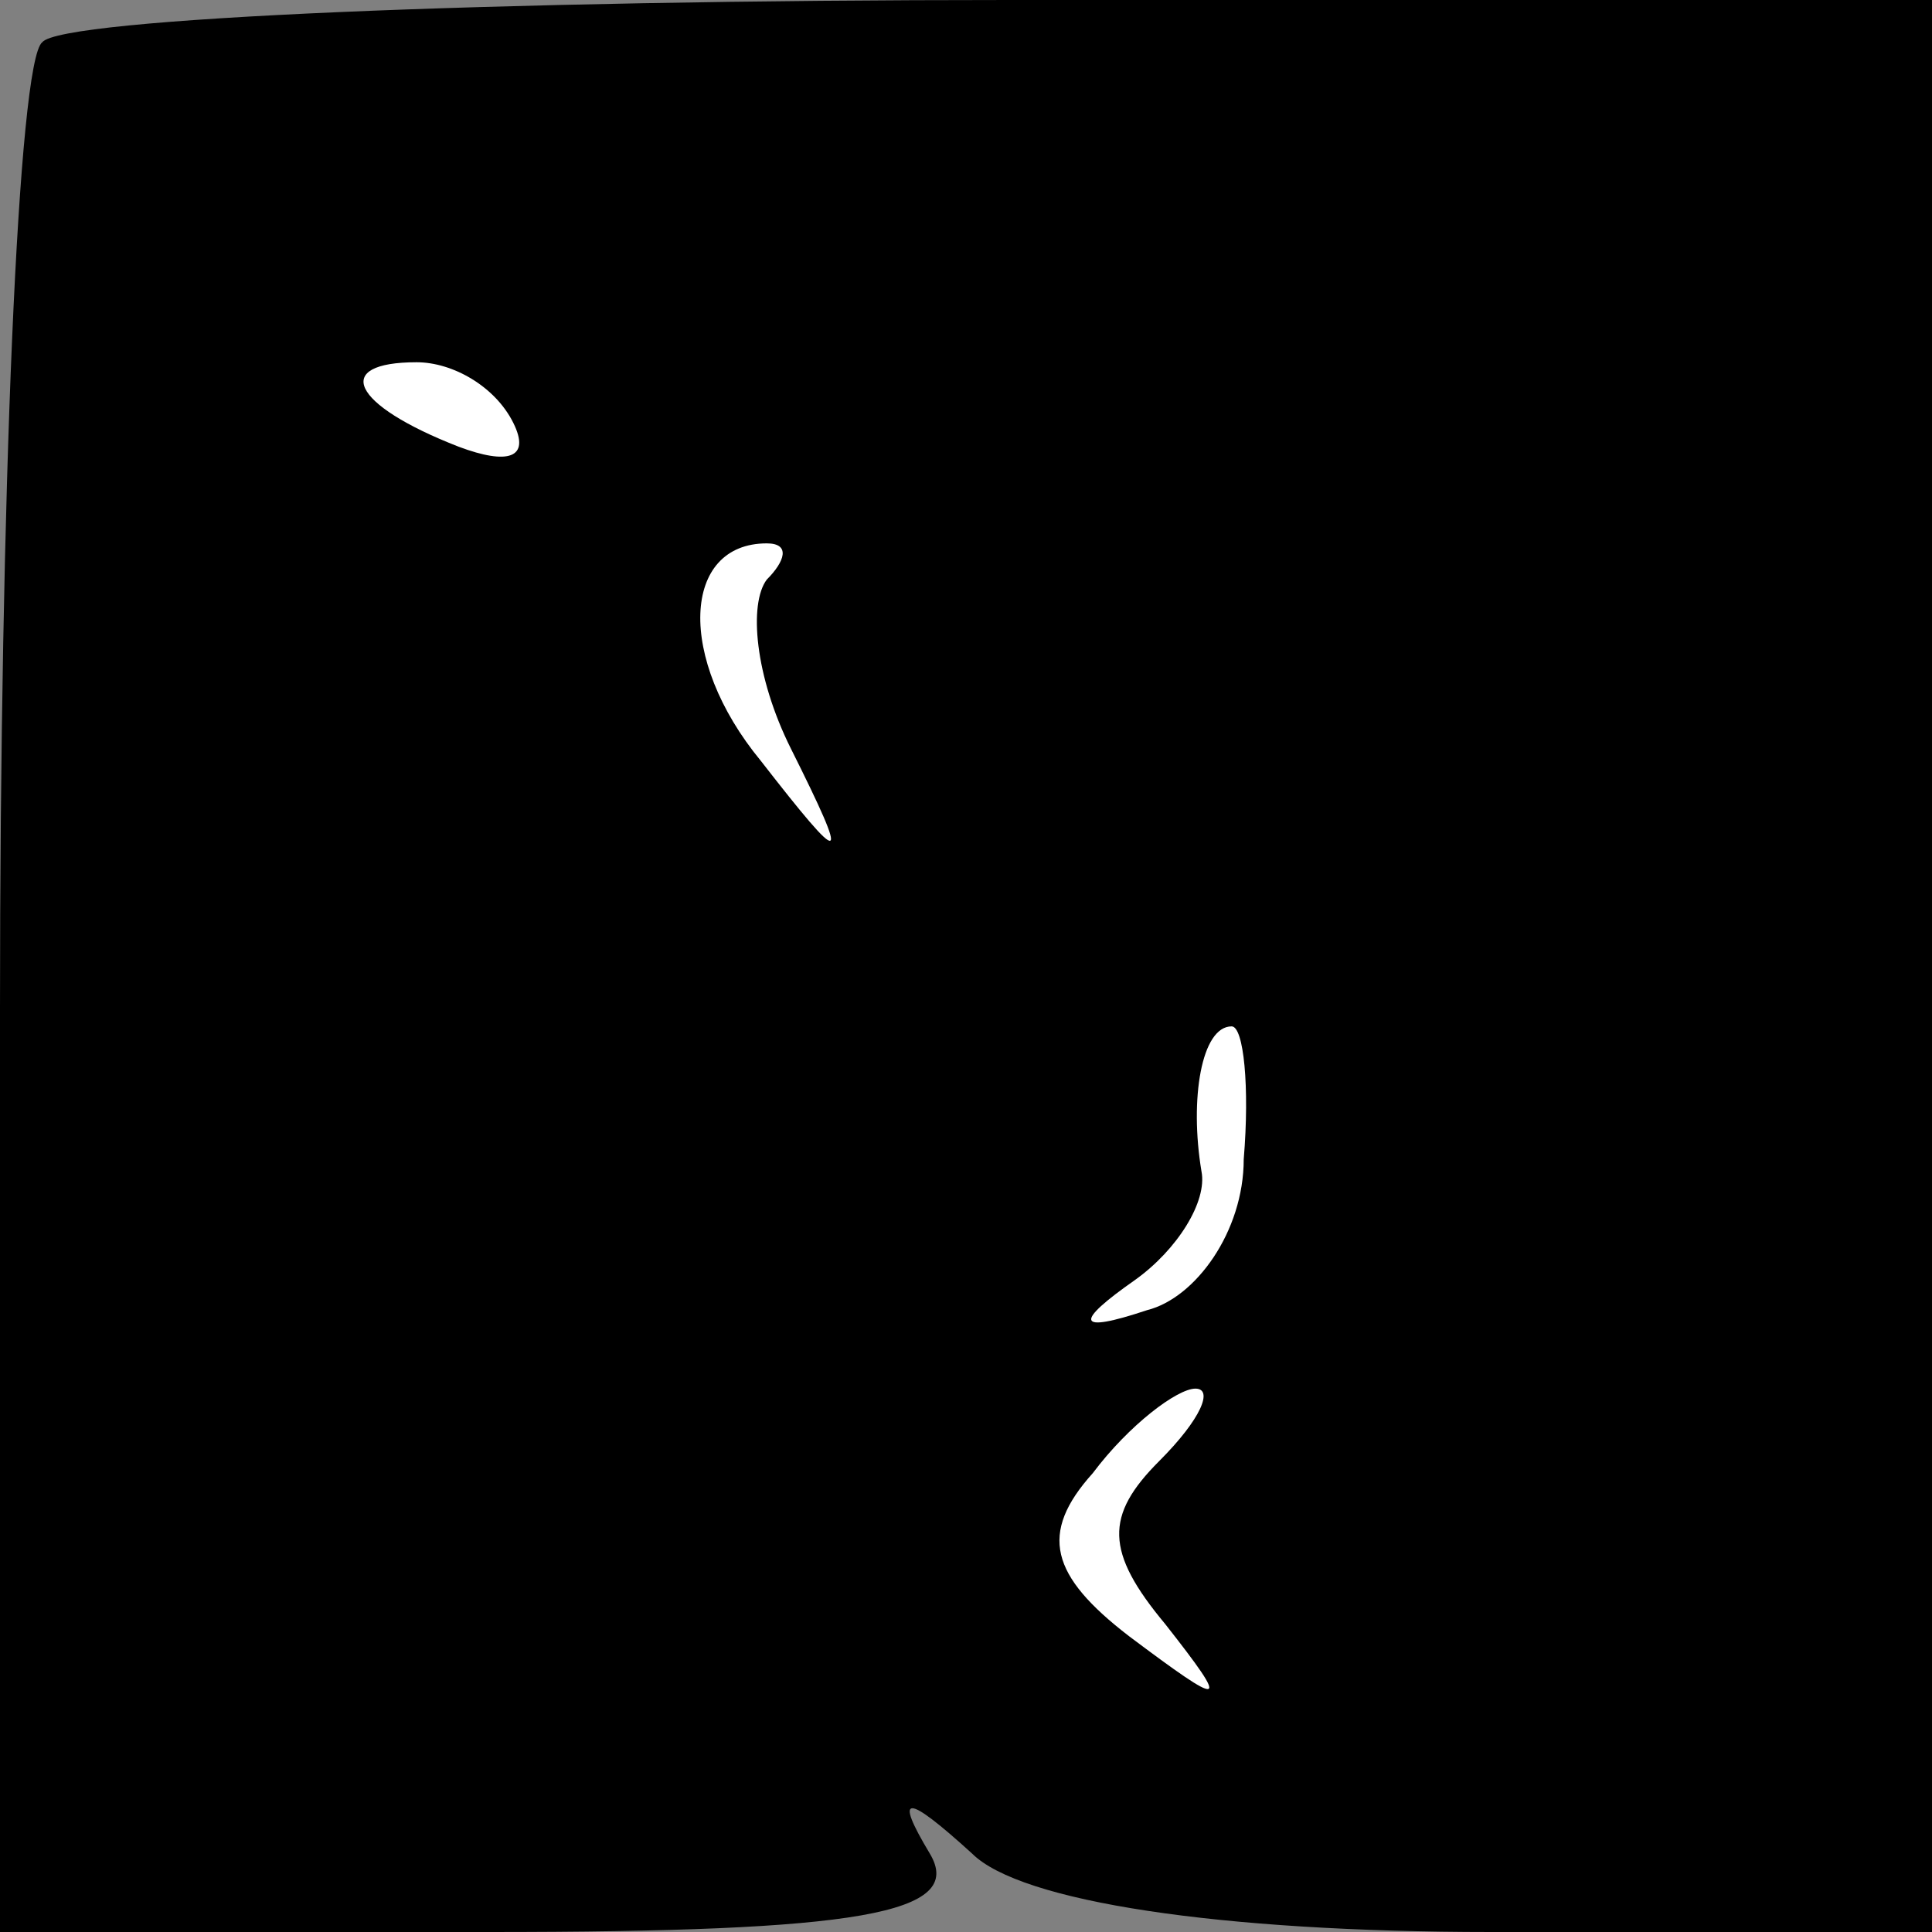 <?xml version="1.0" standalone="no"?>
<!DOCTYPE svg PUBLIC "-//W3C//DTD SVG 20010904//EN"
 "http://www.w3.org/TR/2001/REC-SVG-20010904/DTD/svg10.dtd">
<svg version="1.0" xmlns="http://www.w3.org/2000/svg"
 width="32pt" height="32pt" viewBox="0 0 32 32"
 preserveAspectRatio="xMidYMid meet">
<rect x="0" y="0" width="32" height="32" fill="#808080" stroke="none"/>
<g transform="translate(0,32) scale(0.1,-0.1)"
fill="#000000" stroke="none">
<path fill="#000000" stroke="none" d="M7 313 c-4 -3 -7 -75 -7 -160 l0 -153
81 0 c61 0 79 3 73 13 -6 10 -4 10 7 0 8 -8 41 -13 86 -13 l73 0 0 160 0 160
-153 0 c-85 0 -157 -3 -160 -7z"/>
<path fill="#ffffff" stroke="none" d="M85 250 c3 -6 -1 -7 -9 -4 -18 7 -21
14 -7 14 6 0 13 -4 16 -10z"/>
<path fill="#ffffff" stroke="none" d="M127 224 c-3 -4 -2 -16 4 -28 10 -20 9
-20 -5 -2 -14 17 -13 36 1 36 4 0 3 -3 0 -6z"/>
<path fill="#ffffff" stroke="none" d="M206 128 c0 -12 -8 -23 -16 -25 -12 -4
-12 -2 -2 5 7 5 12 13 11 18 -2 12 0 24 5 24 2 0 3 -10 2 -22z"/>
<path fill="#ffffff" stroke="none" d="M192 78 c-9 -9 -9 -15 1 -27 11 -14 10
-14 -6 -2 -13 10 -15 17 -6 27 6 8 14 14 17 14 3 0 1 -5 -6 -12z"/>
</g>
</svg>
